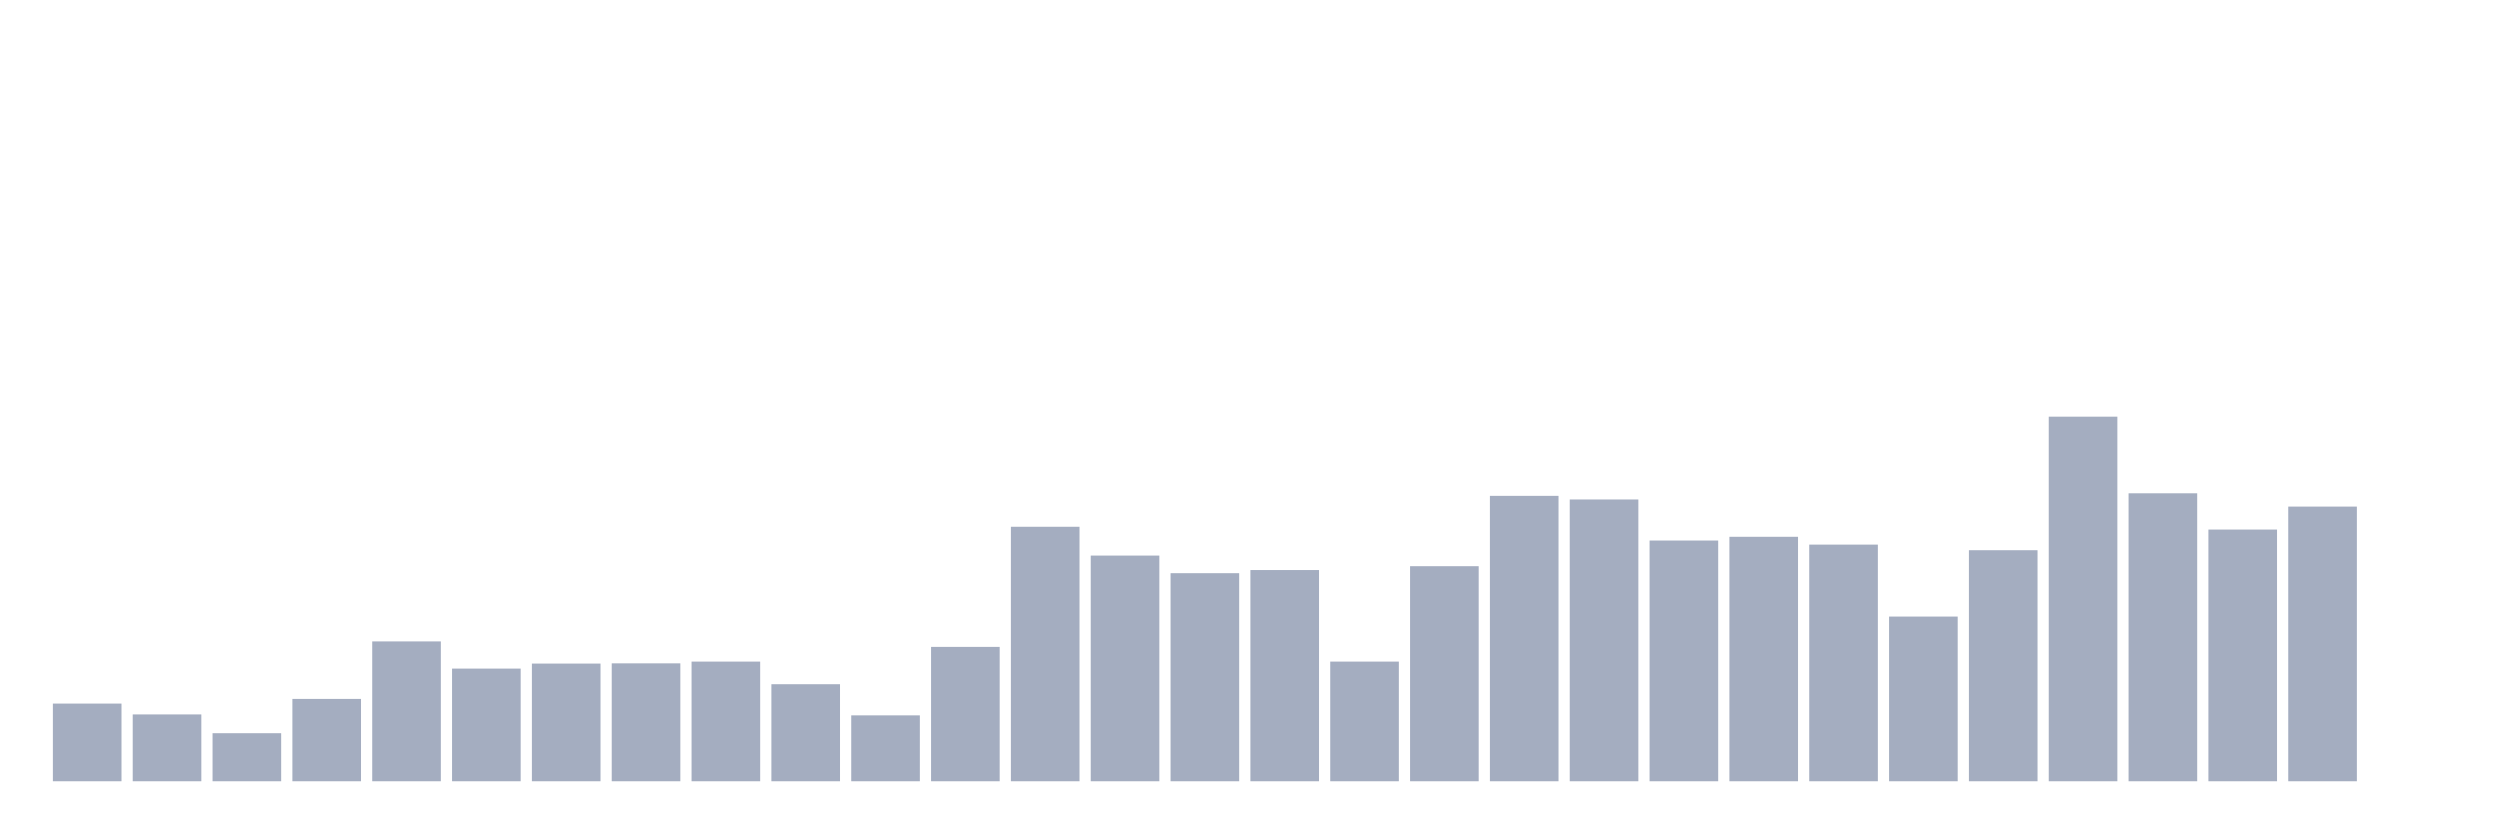 <svg xmlns="http://www.w3.org/2000/svg" viewBox="0 0 480 160"><g transform="translate(10,10)"><rect class="bar" x="0.153" width="13.175" y="125.086" height="14.914" fill="rgb(164,173,192)"></rect><rect class="bar" x="15.482" width="13.175" y="127.169" height="12.831" fill="rgb(164,173,192)"></rect><rect class="bar" x="30.81" width="13.175" y="130.774" height="9.226" fill="rgb(164,173,192)"></rect><rect class="bar" x="46.138" width="13.175" y="124.191" height="15.809" fill="rgb(164,173,192)"></rect><rect class="bar" x="61.466" width="13.175" y="113.151" height="26.849" fill="rgb(164,173,192)"></rect><rect class="bar" x="76.794" width="13.175" y="118.369" height="21.631" fill="rgb(164,173,192)"></rect><rect class="bar" x="92.123" width="13.175" y="117.406" height="22.594" fill="rgb(164,173,192)"></rect><rect class="bar" x="107.451" width="13.175" y="117.361" height="22.639" fill="rgb(164,173,192)"></rect><rect class="bar" x="122.779" width="13.175" y="117.025" height="22.975" fill="rgb(164,173,192)"></rect><rect class="bar" x="138.107" width="13.175" y="121.369" height="18.631" fill="rgb(164,173,192)"></rect><rect class="bar" x="153.436" width="13.175" y="127.348" height="12.652" fill="rgb(164,173,192)"></rect><rect class="bar" x="168.764" width="13.175" y="114.203" height="25.797" fill="rgb(164,173,192)"></rect><rect class="bar" x="184.092" width="13.175" y="91.139" height="48.861" fill="rgb(164,173,192)"></rect><rect class="bar" x="199.42" width="13.175" y="96.67" height="43.33" fill="rgb(164,173,192)"></rect><rect class="bar" x="214.748" width="13.175" y="100.051" height="39.949" fill="rgb(164,173,192)"></rect><rect class="bar" x="230.077" width="13.175" y="99.447" height="40.553" fill="rgb(164,173,192)"></rect><rect class="bar" x="245.405" width="13.175" y="117.025" height="22.975" fill="rgb(164,173,192)"></rect><rect class="bar" x="260.733" width="13.175" y="98.708" height="41.292" fill="rgb(164,173,192)"></rect><rect class="bar" x="276.061" width="13.175" y="85.205" height="54.795" fill="rgb(164,173,192)"></rect><rect class="bar" x="291.39" width="13.175" y="85.899" height="54.101" fill="rgb(164,173,192)"></rect><rect class="bar" x="306.718" width="13.175" y="93.781" height="46.219" fill="rgb(164,173,192)"></rect><rect class="bar" x="322.046" width="13.175" y="93.065" height="46.935" fill="rgb(164,173,192)"></rect><rect class="bar" x="337.374" width="13.175" y="94.565" height="45.435" fill="rgb(164,173,192)"></rect><rect class="bar" x="352.702" width="13.175" y="108.381" height="31.619" fill="rgb(164,173,192)"></rect><rect class="bar" x="368.031" width="13.175" y="95.64" height="44.36" fill="rgb(164,173,192)"></rect><rect class="bar" x="383.359" width="13.175" y="70" height="70" fill="rgb(164,173,192)"></rect><rect class="bar" x="398.687" width="13.175" y="84.712" height="55.288" fill="rgb(164,173,192)"></rect><rect class="bar" x="414.015" width="13.175" y="91.676" height="48.324" fill="rgb(164,173,192)"></rect><rect class="bar" x="429.344" width="13.175" y="87.265" height="52.735" fill="rgb(164,173,192)"></rect><rect class="bar" x="444.672" width="13.175" y="140" height="0" fill="rgb(164,173,192)"></rect></g></svg>